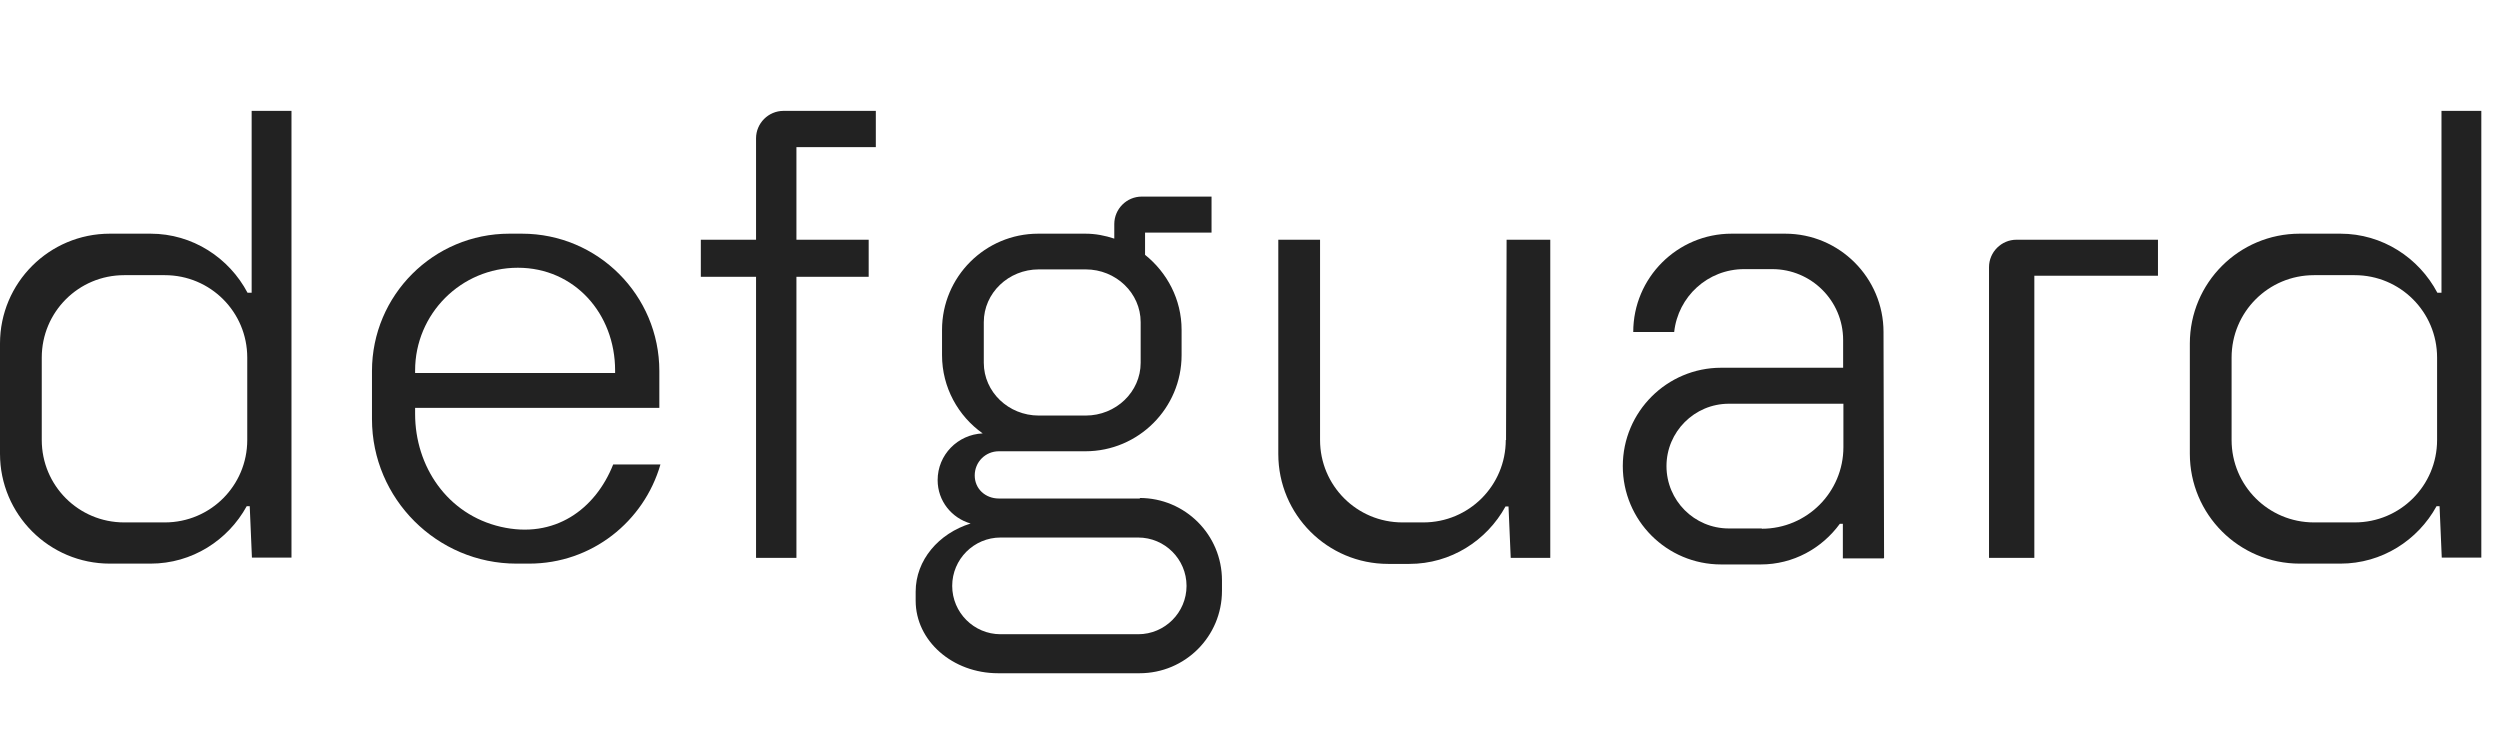 <svg width="91" height="27" viewBox="0 0 91 27" fill="none" xmlns="http://www.w3.org/2000/svg">
  <path
    d="M88.87 4.036V10.656H88.72C88.05 9.386 86.72 8.506 85.19 8.506H83.71C81.5 8.506 79.71 10.296 79.71 12.506V16.516C79.71 18.726 81.5 20.516 83.71 20.516H85.19C86.7 20.516 88.01 19.666 88.69 18.426H88.8L88.88 20.296H90.32V4.036H88.88H88.87ZM85.71 19.016H84.23C82.57 19.016 81.23 17.676 81.23 16.016V13.016C81.23 11.356 82.57 10.016 84.23 10.016H85.71C87.37 10.016 88.71 11.356 88.71 13.016V16.016C88.71 17.676 87.37 19.016 85.71 19.016Z"
    fill="#222222" />
  <path d="M74.05 8.726H73.4C72.85 8.726 72.4 9.176 72.4 9.726V20.306H74.05V10.036H78.55V8.726H74.05Z"
    fill="#222222" />
  <path
    d="M68.58 20.306L68.56 12.086C68.56 10.116 66.96 8.506 64.98 8.506H63.03C61.06 8.506 59.45 10.106 59.45 12.086H60.94C61.08 10.796 62.16 9.796 63.49 9.796H64.51C65.93 9.796 67.09 10.946 67.09 12.376V13.386H62.65C60.68 13.386 59.07 14.986 59.07 16.966C59.07 18.946 60.67 20.546 62.65 20.546H64.09C65.28 20.546 66.32 19.956 66.97 19.066H67.08V20.326H68.56L68.58 20.306ZM64.13 19.236H62.93C61.67 19.236 60.66 18.216 60.66 16.966C60.66 15.716 61.68 14.696 62.93 14.696H67.1V16.276C67.1 17.916 65.77 19.246 64.13 19.246V19.236Z"
    fill="#222222" />
  <path
    d="M54.81 16.016C54.81 17.676 53.47 19.016 51.81 19.016H51.05C49.39 19.016 48.05 17.676 48.05 16.016V8.726H46.53V16.526C46.53 18.736 48.32 20.526 50.53 20.526H51.3C52.81 20.526 54.12 19.676 54.8 18.436H54.91L54.99 20.306H56.43V8.726H54.84L54.82 16.016H54.81Z"
    fill="#222222" />
  <path
    d="M41.5 18.146H36.36C35.87 18.146 35.48 17.796 35.48 17.306C35.48 16.816 35.87 16.426 36.36 16.426H37.79H39.51C41.44 16.426 43.01 14.856 43.01 12.926V12.006C43.01 10.896 42.48 9.916 41.68 9.276V8.466H44.1V7.156H41.56C41.01 7.156 40.56 7.606 40.56 8.156V8.686C40.23 8.576 39.88 8.506 39.51 8.506H37.79C35.86 8.506 34.29 10.076 34.29 12.006V12.926C34.29 14.106 34.88 15.146 35.77 15.776C34.86 15.816 34.13 16.556 34.13 17.476C34.13 18.236 34.64 18.856 35.33 19.056C34.17 19.416 33.33 20.386 33.33 21.536V21.866C33.33 23.326 34.67 24.506 36.33 24.506H41.48C43.14 24.506 44.48 23.166 44.48 21.506V21.126C44.48 19.466 43.14 18.126 41.48 18.126L41.5 18.146ZM35.81 11.726C35.81 10.666 36.71 9.806 37.81 9.806H39.52C40.62 9.806 41.52 10.666 41.52 11.726V13.206C41.52 14.266 40.62 15.126 39.52 15.126H37.81C36.71 15.126 35.81 14.266 35.81 13.206V11.726ZM41.43 23.086H36.42C35.45 23.086 34.66 22.296 34.66 21.326C34.66 20.356 35.45 19.566 36.42 19.566H41.43C42.4 19.566 43.19 20.356 43.19 21.326C43.19 22.296 42.4 23.086 41.43 23.086Z"
    fill="#222222" />
  <path
    d="M31.88 5.356V4.036H28.52C27.97 4.036 27.52 4.486 27.52 5.036V8.726H25.51V10.076H27.52V20.306H28.99V10.076H31.62V8.726H28.99V5.356H31.88Z"
    fill="#222222" />
  <path
    d="M22.59 14.846H24V13.506C24 10.746 21.76 8.506 19 8.506H18.54C15.78 8.506 13.54 10.746 13.54 13.506V15.256C13.54 18.156 15.91 20.516 18.8 20.516H19.26C21.54 20.516 23.44 18.986 24.04 16.906H22.32C21.67 18.546 20.18 19.626 18.23 19.176C16.28 18.726 15.11 16.976 15.11 15.066V14.846H22.59ZM18.85 9.746C20.91 9.746 22.39 11.416 22.39 13.486V13.576H15.11V13.486C15.11 11.426 16.78 9.746 18.85 9.746Z"
    fill="#222222" />
  <path
    d="M9.16 4.036V10.656H9.01C8.34 9.386 7.01 8.506 5.48 8.506H4C1.79 8.506 0 10.296 0 12.506V16.516C0 18.726 1.79 20.516 4 20.516H5.48C6.99 20.516 8.3 19.666 8.98 18.426H9.09L9.17 20.296H10.61V4.036H9.17H9.16ZM6 19.016H4.52C2.86 19.016 1.52 17.676 1.52 16.016V13.016C1.52 11.356 2.86 10.016 4.52 10.016H6C7.66 10.016 9 11.356 9 13.016V16.016C9 17.676 7.66 19.016 6 19.016Z"
    fill="#222222" />
</svg>
